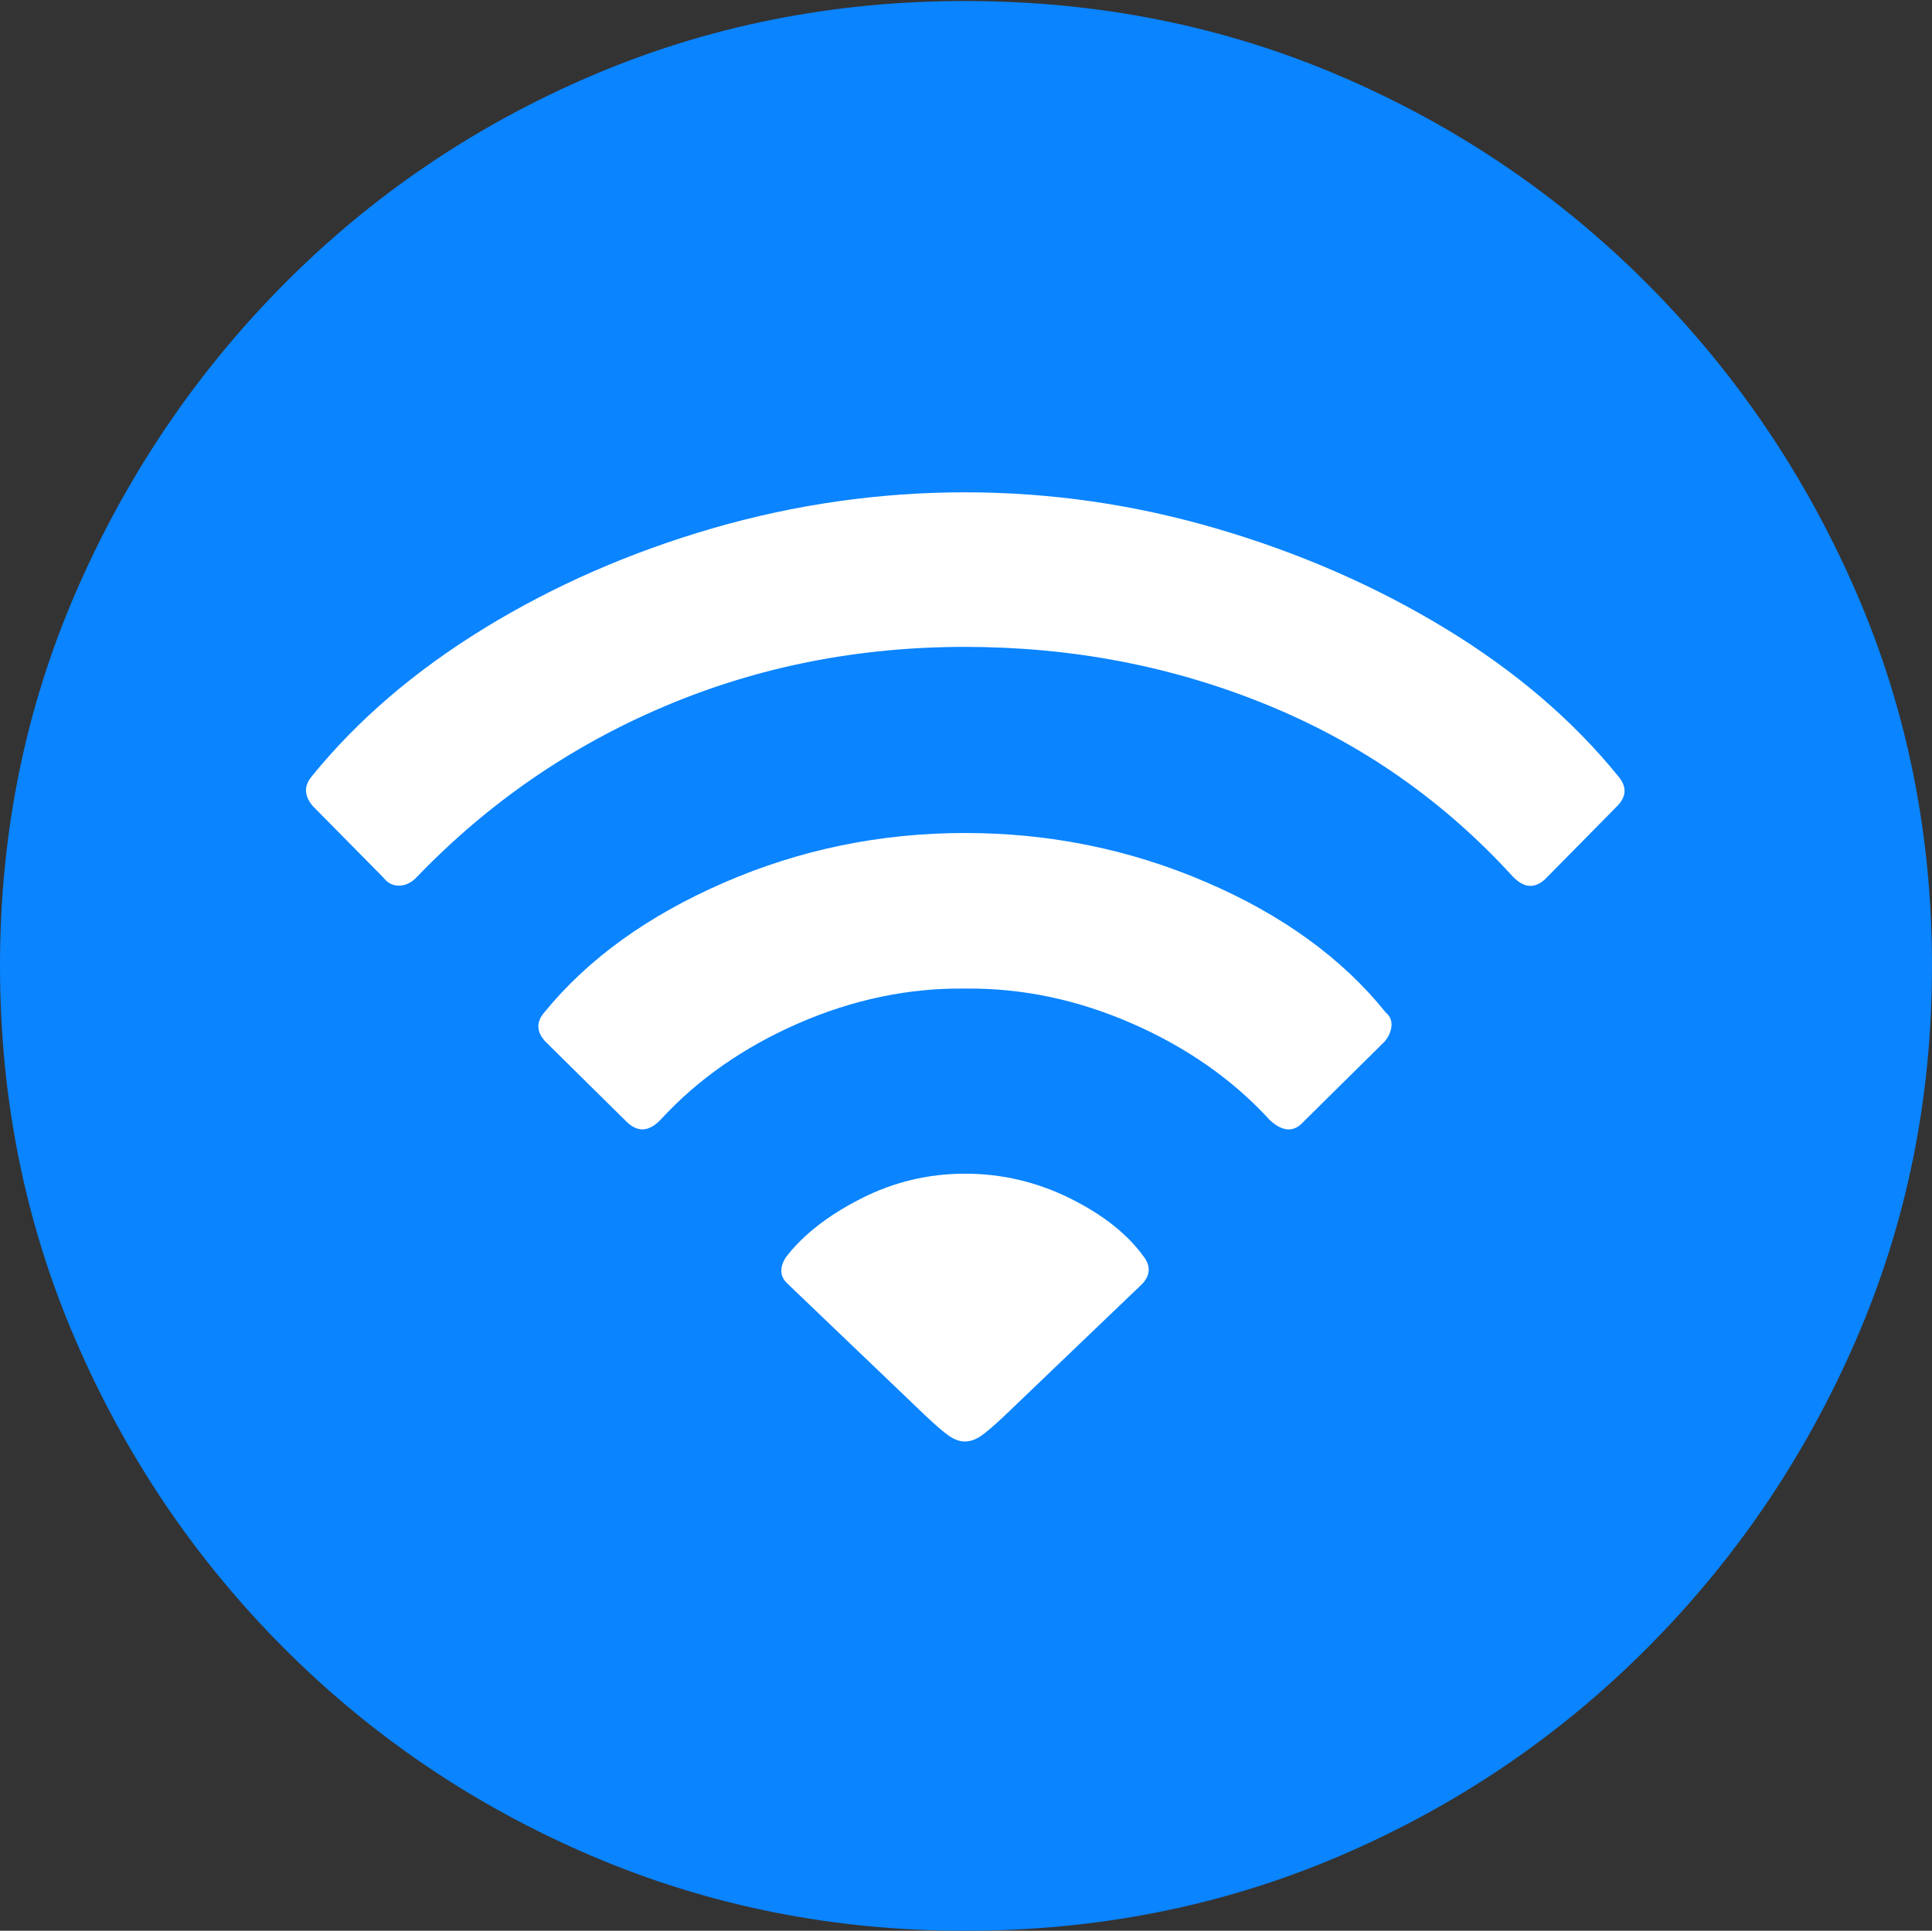 <?xml version="1.0" encoding="UTF-8"?>
<!--Generator: Apple Native CoreSVG 175-->
<!DOCTYPE svg
PUBLIC "-//W3C//DTD SVG 1.1//EN"
       "http://www.w3.org/Graphics/SVG/1.1/DTD/svg11.dtd">
<svg version="1.1" xmlns="http://www.w3.org/2000/svg" xmlns:xlink="http://www.w3.org/1999/xlink" width="19.16" height="19.15">
 <rect width="100%" height="100%" fill="#333333" stroke="none"/>
 <g>
  <rect height="19.15" opacity="0" width="19.16" x="0" y="0"/>
  <path d="M9.57 19.15Q11.553 19.15 13.286 18.408Q15.02 17.666 16.338 16.343Q17.656 15.02 18.408 13.286Q19.16 11.553 19.16 9.58Q19.16 7.607 18.408 5.874Q17.656 4.141 16.338 2.817Q15.02 1.494 13.286 0.752Q11.553 0.01 9.57 0.01Q7.598 0.01 5.864 0.752Q4.131 1.494 2.817 2.817Q1.504 4.141 0.752 5.874Q0 7.607 0 9.58Q0 11.553 0.747 13.286Q1.494 15.02 2.812 16.343Q4.131 17.666 5.869 18.408Q7.607 19.15 9.57 19.15Z" fill="#0a84ff"/>
  <path d="M9.57 14.297Q9.492 14.297 9.414 14.243Q9.336 14.19 9.18 14.043L7.812 12.734Q7.695 12.627 7.793 12.471Q8.047 12.139 8.535 11.89Q9.023 11.641 9.57 11.641Q10.117 11.641 10.61 11.885Q11.104 12.129 11.348 12.471Q11.445 12.607 11.328 12.734L9.961 14.043Q9.805 14.19 9.727 14.243Q9.648 14.297 9.57 14.297ZM6.211 11.123L5.41 10.332Q5.273 10.185 5.4 10.039Q6.045 9.248 7.178 8.755Q8.311 8.262 9.57 8.262Q10.83 8.262 11.963 8.75Q13.096 9.238 13.74 10.039Q13.809 10.098 13.799 10.181Q13.789 10.264 13.73 10.332L12.93 11.123Q12.852 11.211 12.764 11.201Q12.676 11.191 12.588 11.104Q12.041 10.508 11.226 10.151Q10.41 9.795 9.57 9.805Q8.73 9.795 7.915 10.151Q7.1 10.508 6.553 11.104Q6.377 11.289 6.211 11.123ZM3.799 8.701L3.105 7.998Q2.969 7.842 3.096 7.695Q3.77 6.865 4.805 6.23Q5.84 5.596 7.07 5.239Q8.301 4.883 9.57 4.883Q10.84 4.883 12.07 5.244Q13.301 5.605 14.336 6.235Q15.371 6.865 16.045 7.695Q16.182 7.852 16.035 7.998L15.342 8.701Q15.176 8.877 15 8.691Q13.975 7.568 12.568 6.992Q11.162 6.416 9.57 6.416Q7.979 6.416 6.587 7.007Q5.195 7.598 4.141 8.691Q4.062 8.779 3.965 8.784Q3.867 8.789 3.799 8.701Z" fill="#ffffff"/>
 </g>
</svg>
